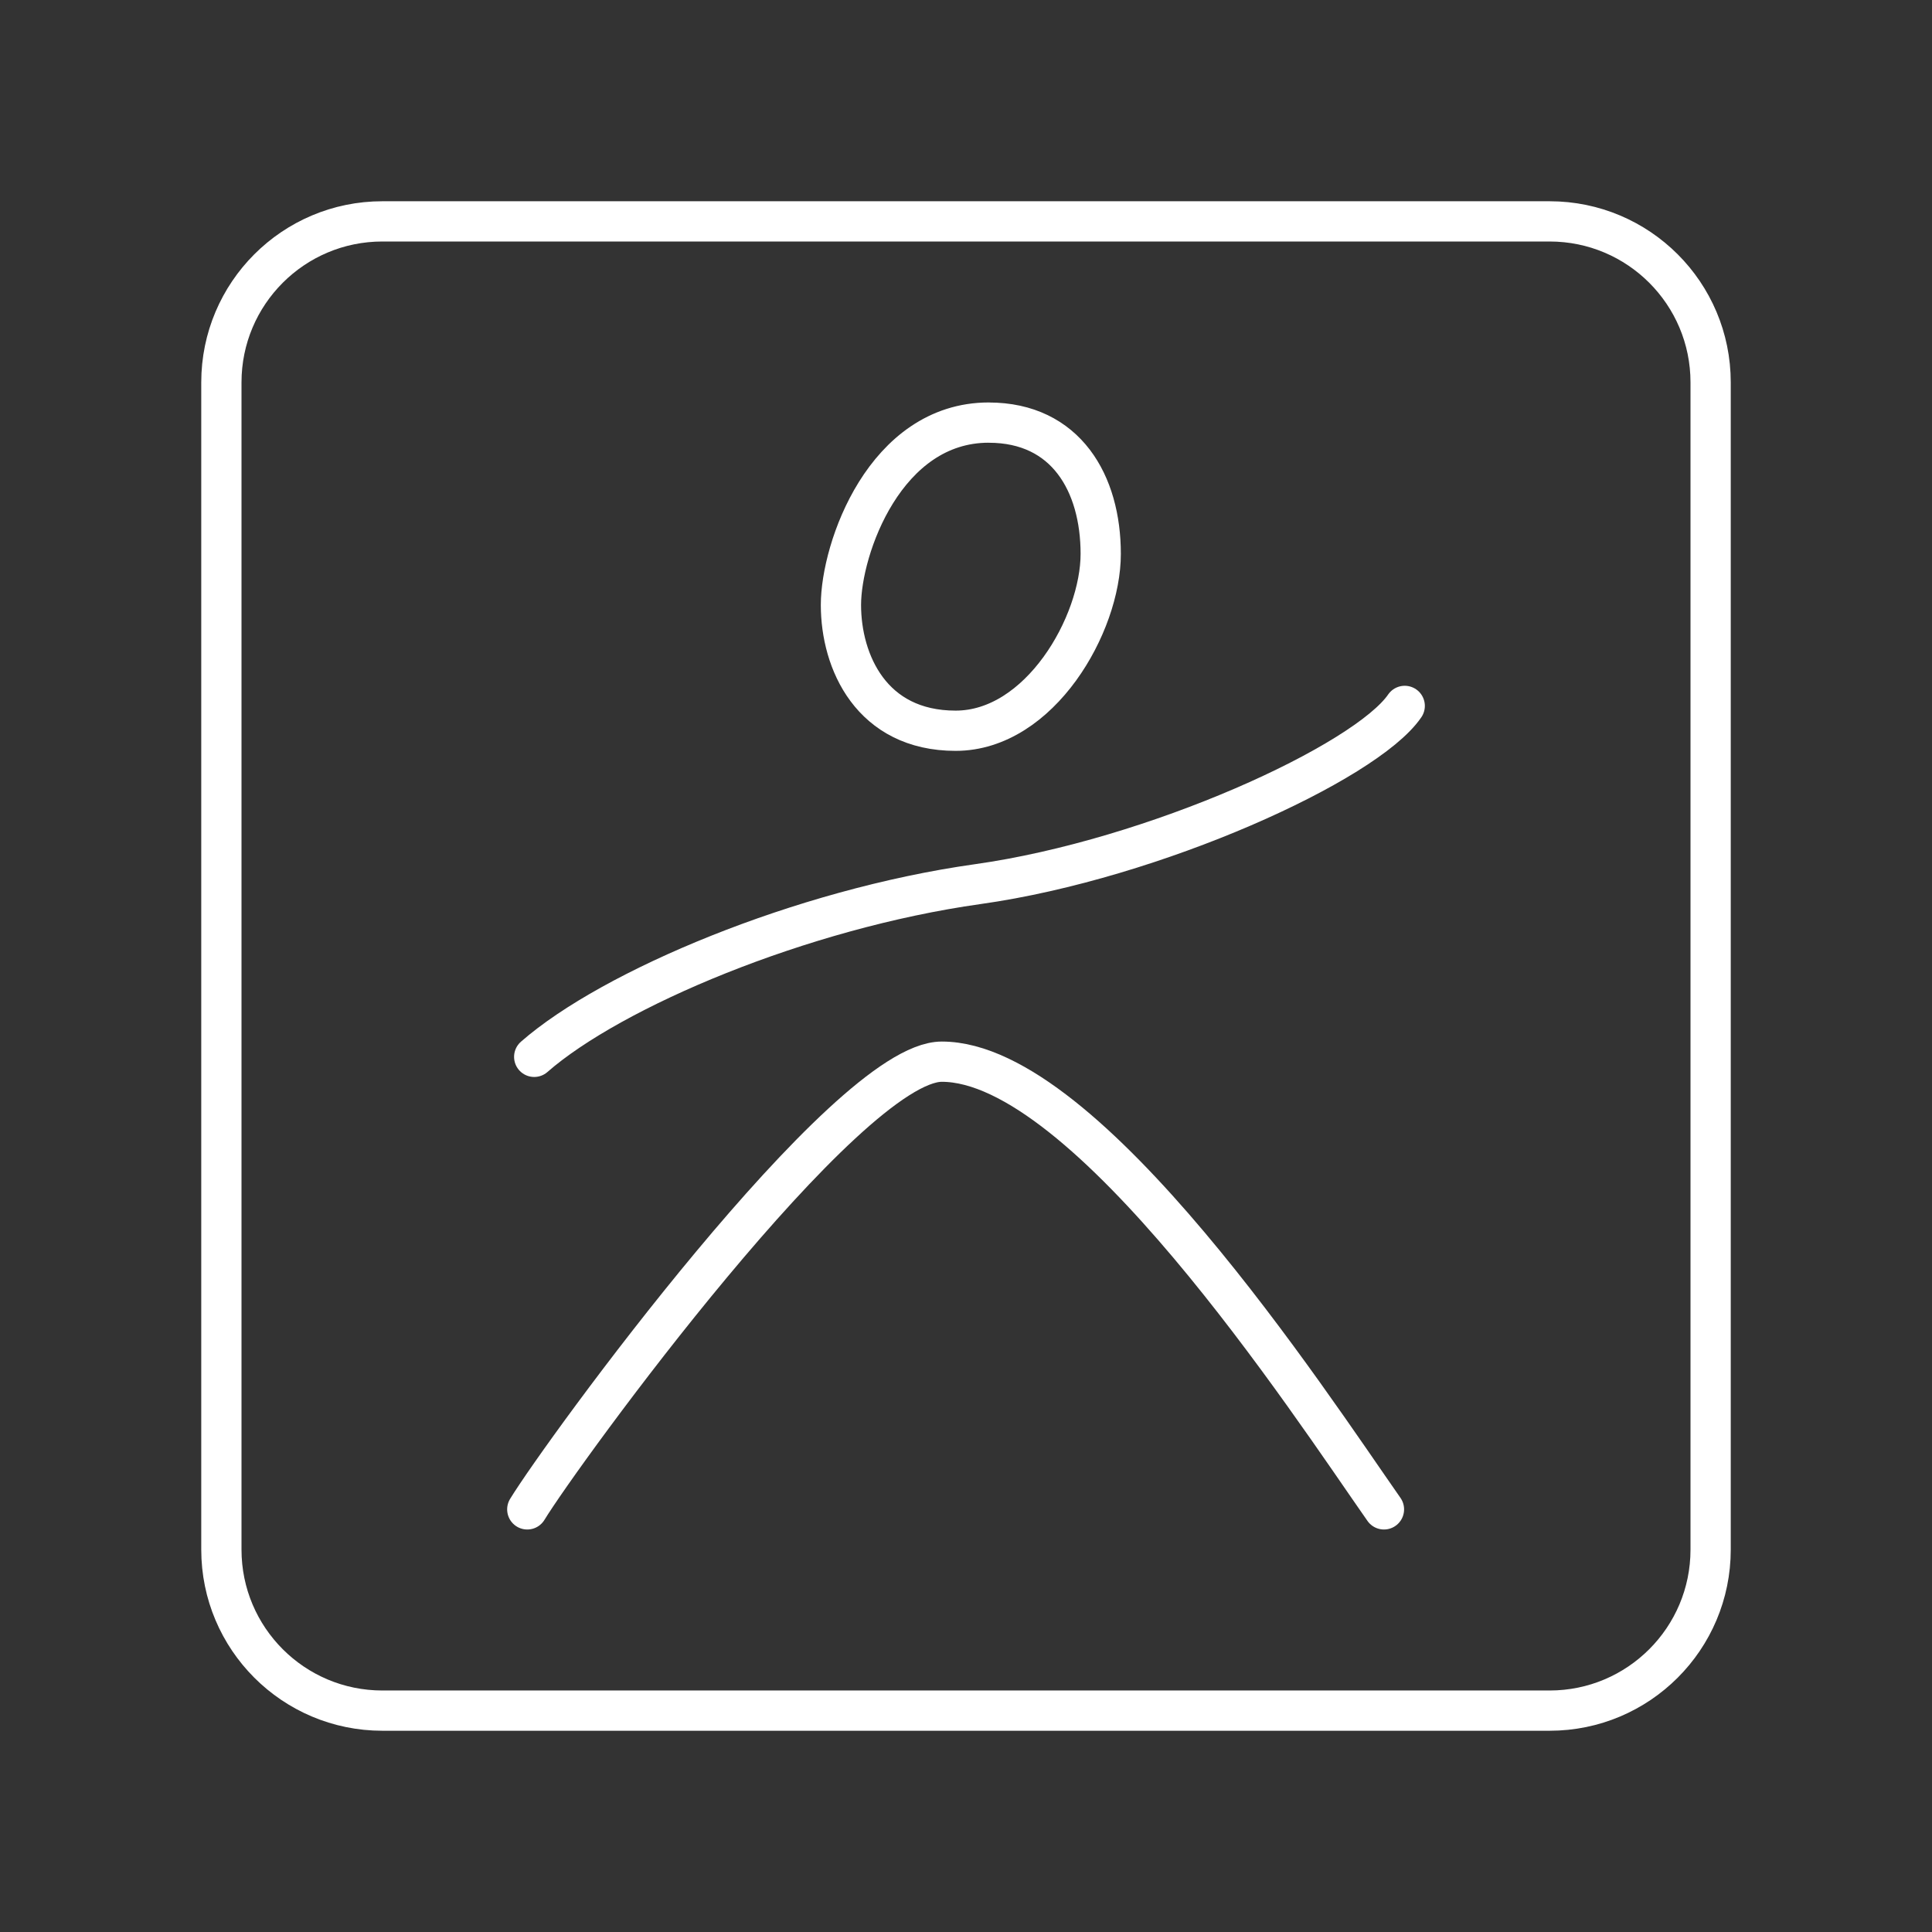 <?xml version="1.0" encoding="UTF-8"?><svg id="a" xmlns="http://www.w3.org/2000/svg" viewBox="0 0 48 48"><rect x="0" y="0" width="48" height="48" fill="#333333" stroke="none"/><defs><style>.c{fill:none;stroke:#fff;stroke-linecap:round;stroke-linejoin:round;}</style></defs><path class="c" d="M13.1,37.5c.858-1.407,7.93-11.123,10.299-11.123,3.605,0,9.112,8.446,10.985,11.123"/><path class="c" d="M13.272,26.257c1.922-1.682,6.626-3.673,11.02-4.291,4.394-.618,9.646-3.021,10.608-4.428"/><path class="c" d="M24.566,10.5c1.922,0,2.781,1.51,2.781,3.261s-1.51,4.394-3.605,4.394-2.849-1.716-2.849-3.124,1.099-4.532,3.673-4.532Z"/><path class="c" d="M38.5,5.5H9.5c-2.209,0-4,1.791-4,4v29c0,2.209,1.791,4,4,4h29c2.209,0,4-1.791,4-4V9.5c0-2.209-1.791-4-4-4Z"/></svg>